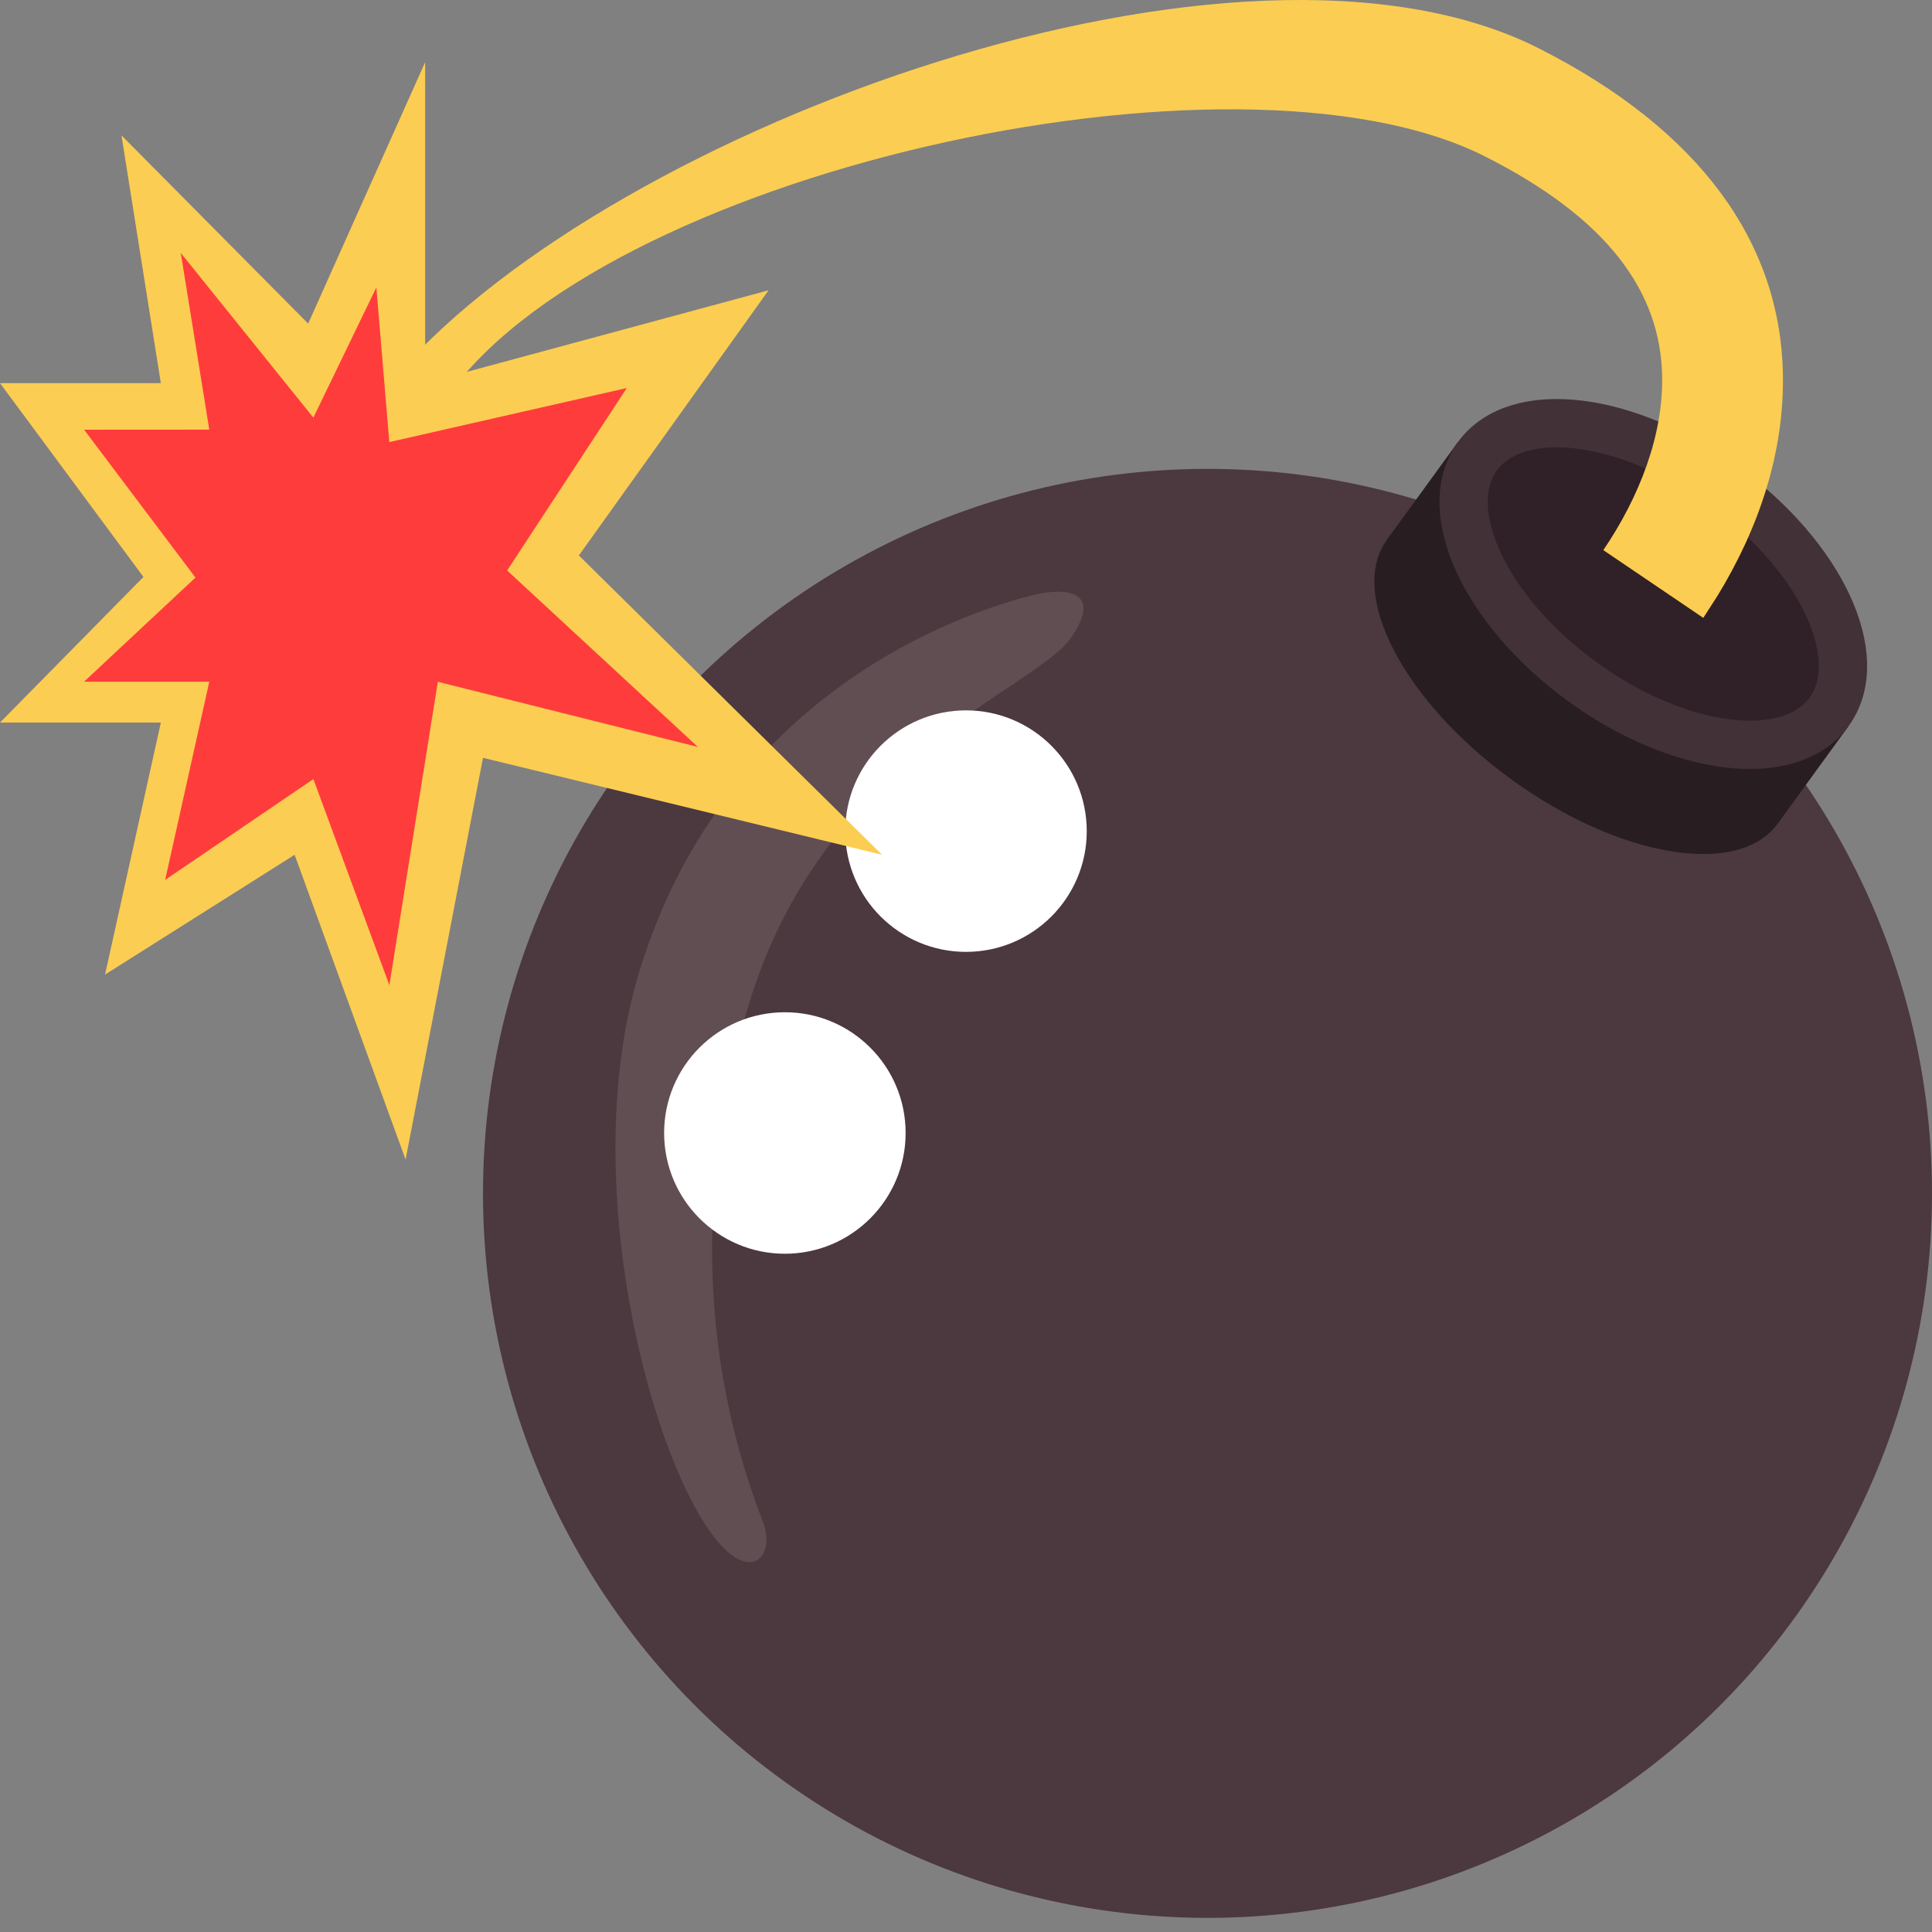 <?xml version="1.0" encoding="UTF-8"?>
<svg width="16px" height="16px" viewBox="0 0 16 16" version="1.1" xmlns="http://www.w3.org/2000/svg" xmlns:xlink="http://www.w3.org/1999/xlink">
    <rect x="0" y="0" width="16" height="16" fill="#808080" stroke="none"/>
    <!-- Generator: Sketch 60.1 (88133) - https://sketch.com -->
    <title>lei</title>
    <desc>Created with Sketch.</desc>
    <g id="页面-1" stroke="none" stroke-width="1" fill="none" fill-rule="evenodd">
        <g id="icon" transform="translate(-1143, -108)">
            <g id="lei" transform="translate(1142, 108)">
                <circle id="椭圆形" fill="#4C383F" cx="11" cy="9.883" r="6"></circle>
                <path d="M9.525,4.936 C8.767,5.134 6.97,5.854 6.298,8.035 C5.761,9.776 6.408,12.179 6.97,12.796 C7.239,13.09 7.423,12.872 7.317,12.599 C6.699,11.003 6.858,9.492 7.189,8.359 C7.797,6.281 9.551,5.723 9.863,5.29 C10.118,4.936 9.898,4.839 9.525,4.936 Z" id="路径-4" fill="#614E52"></path>
                <circle id="椭圆形" fill="#FFFFFF" cx="9" cy="6.883" r="1"></circle>
                <circle id="椭圆形备份-7" fill="#FFFFFF" cx="7.5" cy="9.383" r="1"></circle>
                <g id="编组-2" transform="translate(14.398, 5.241) rotate(36) translate(-14.398, -5.241) translate(12.398, 3.741)">
                    <ellipse id="椭圆形备份-8" fill="#281D21" cx="2" cy="2" rx="2" ry="1"></ellipse>
                    <polygon id="矩形" fill="#281D21" points="0 1 4 1 4 2 0 2"></polygon>
                    <ellipse id="椭圆形" stroke="#423136" stroke-width="0.4" fill="#302027" cx="2" cy="1" rx="1.8" ry="1"></ellipse>
                </g>
                <path d="M4.307,3.081 C6.097,1.048 11.273,-0.85 13.743,0.4 C15.083,1.078 15.738,2.008 15.765,3.081 C15.781,3.749 15.562,4.381 15.223,4.935 L15.106,5.117 L14.278,4.556 C14.576,4.117 14.777,3.602 14.765,3.106 C14.748,2.42 14.322,1.811 13.293,1.293 C11.218,0.249 5.923,1.443 4.673,3.331 C3.84,4.59 3.718,4.507 4.307,3.081 Z" id="路径-5" fill="#FBCD52" fill-rule="nonzero"></path>
                <polygon id="路径-7" fill="#FBCD52" points="4.359 9.603 3.44 7.079 1.87 8.071 2.332 5.984 1 5.984 2.188 4.778 1 3.173 2.332 3.173 2.006 1.121 3.552 2.68 4.521 0.515 4.521 3.173 7.365 2.404 5.794 4.6 8.305 7.079 5 6.276"></polygon>
                <polygon id="路径-6" fill="#FF3C3C" transform="translate(4.011, 4.766) rotate(151) translate(-4.011, -4.766) " points="3.9 3.698 5.469 1.695 5.192 3.493 6.67 3.358 5.555 4.616 6.462 5.119 5.237 5.426 5.45 6.944 4.543 6.442 4.04 7.836 3.741 6.111 2.762 6.801 3.289 5.629 1.352 5.067 2.951 4.226 2.278 2.182"></polygon>
            </g>
        </g>
    </g>
</svg>